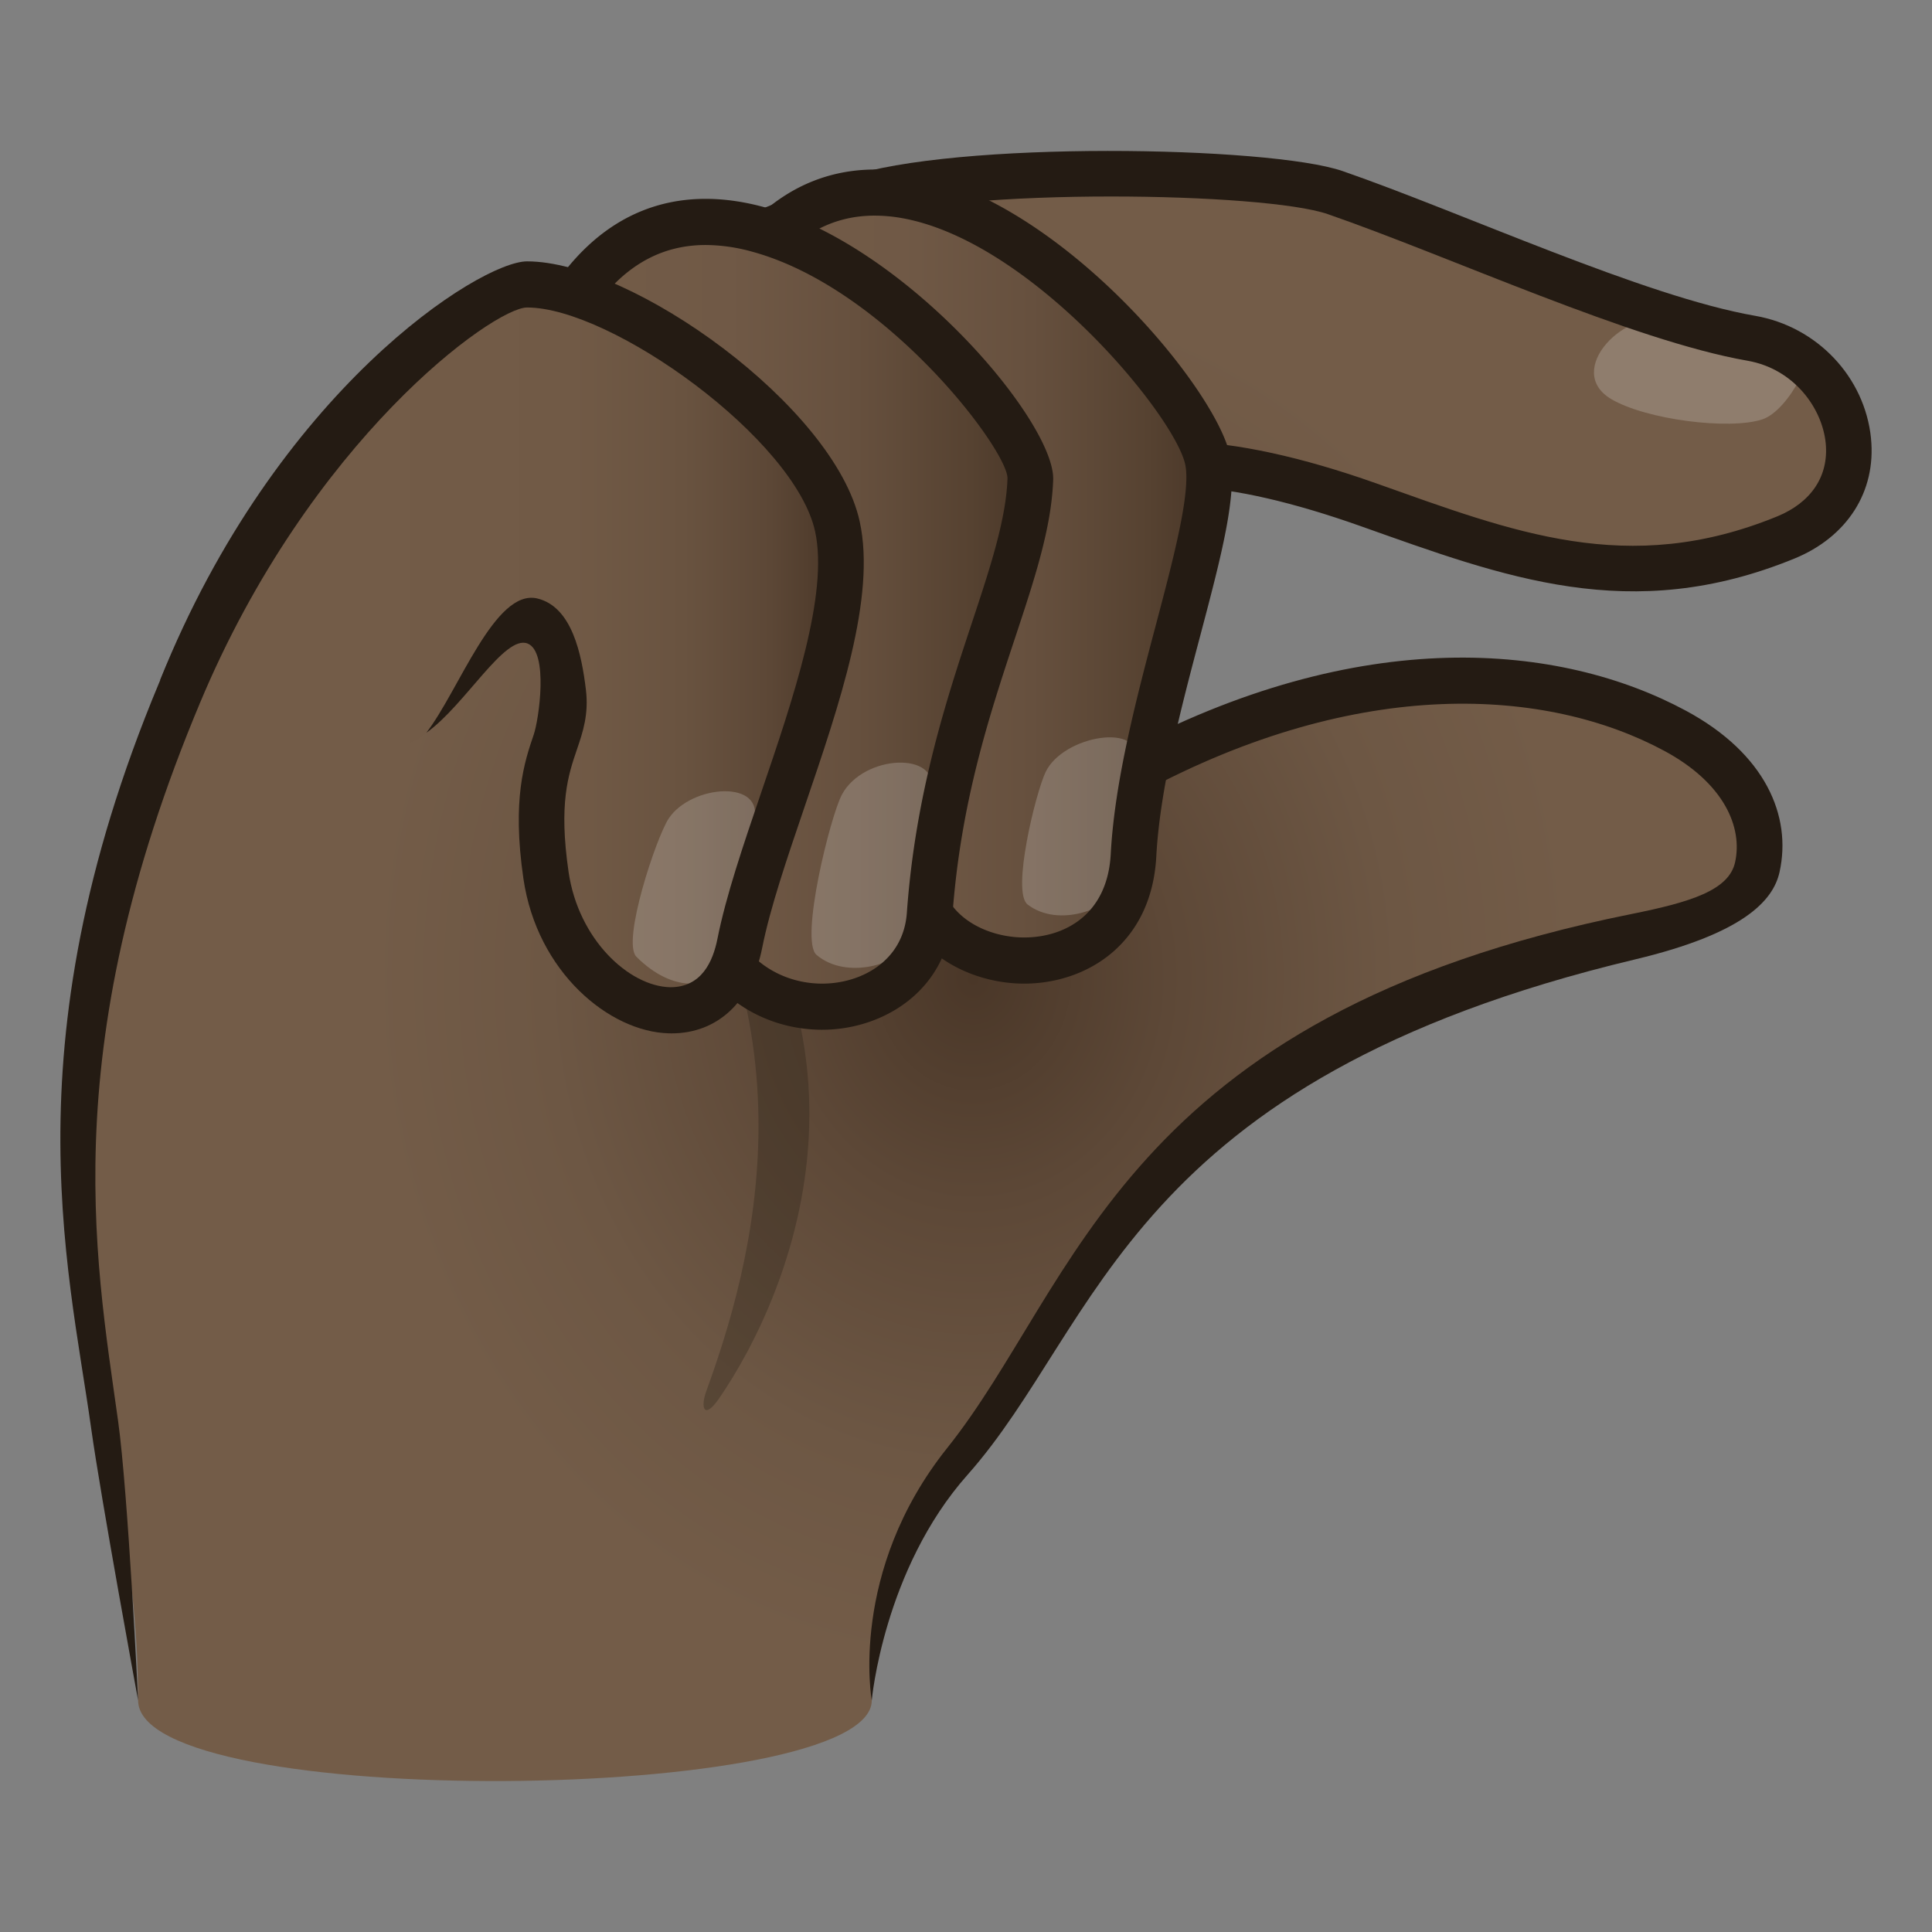 <svg xmlns="http://www.w3.org/2000/svg" xml:space="preserve" style="enable-background:new 0 0 64 64" viewBox="0 0 64 64"><rect x="0" y="0" width="64" height="64" fill="#808080" stroke="none"/><radialGradient id="a" cx="1451.109" cy="69.13" r="26.293" gradientTransform="matrix(-1.008 0 0 1.156 1494.96 -47.51)" gradientUnits="userSpaceOnUse"><stop offset="0" style="stop-color:#4a3728"/><stop offset=".245" style="stop-color:#5d4837"/><stop offset=".531" style="stop-color:#6d5744"/><stop offset=".754" style="stop-color:#735c48"/></radialGradient><path d="M4.575 56.326c0 3.697 24.304 3.431 24.304 0 0-1.663.274-5.536 3.218-8.648 5.135-5.43 5.36-13.566 22.009-16.649 10.878-2.014-.842-14.576-16.638-5.767-2.506 1.398-6.986-4.335 1.795-9.873 5.48-.054 11.042 6.038 19.893 2.417 3.492-1.43 2.23-6.013-1.141-6.6-4.188-.73-10.16-3.578-13.788-4.827-2.234-.768-12.51-.967-15.945.208C18.065 10.082 8.675 16.794 6.458 21.773c-7.913 17.766-1.883 23.38-1.883 34.553z" style="fill:url(#a)"/><path d="M53.367 13.216c1.144.683 3.928 1.04 5.018.674.89-.299 1.916-2.349 1.309-2.484-.919-.204-2.865-.343-4.319-.783-1.532-.465-3.58 1.652-2.008 2.593z" style="opacity:.2;fill:#fff"/><path d="M61.98 14.52c-.206-2.031-1.784-3.7-3.836-4.058-3.69-.642-9.666-3.407-13.672-4.796-2.414-.83-12.854-1.016-16.435.207C17.901 9.34 8.12 16.19 5.768 21.466.162 34.054 2.259 41.854 3.019 47.31c.325 2.33 1.556 9.017 1.556 9.017s-.33-6.867-.663-9.256c-.766-5.507-2.178-12.837 3.234-24.991 2.201-4.94 11.592-11.431 21.38-14.778 1.627-.557 5.039-.793 8.282-.793 3.137 0 6.118.22 7.173.583 4.049 1.404 10.094 4.193 13.904 4.857 1.549.27 2.476 1.574 2.593 2.723.111 1.103-.488 1.977-1.607 2.435-4.955 2.026-8.756.508-13.3-1.102-2.433-.862-4.65-1.348-6.316-1.37l-.213.001-.182.114c-5.698 3.594-4.633 7.272-3.91 8.545 1.177 2.076 1.25 3.831 2.875 2.959 7.242-3.895 13.456-3.455 17.309-1.38 1.98 1.067 2.6 2.529 2.343 3.69-.206.933-1.488 1.323-3.429 1.713-16.887 3.397-18.325 12.248-22.67 17.689-3.274 4.098-2.5 8.36-2.5 8.36s.39-4.337 3.172-7.47c4.431-4.99 5.278-13.057 22.113-17.074 3.578-.854 4.575-1.937 4.787-2.895.41-1.853-.466-3.925-3.1-5.343-4.128-2.224-10.761-2.91-18.738 1.38-.742.394.013-.85-.85-2.373-1.07-1.887.073-4.368 3.218-6.406 1.421.042 3.382.5 5.588 1.282 4.761 1.688 8.943 3.298 14.373 1.077 1.74-.712 2.717-2.211 2.538-3.985z" style="fill:#241b13"/><path d="M21.397 25.311c8.811 8.396 4.761 17.616 2.427 21.009-.5.727-.627.317-.43-.228 1.466-4.042 3.941-12.404-2.364-20.504-.605-.778-.352-.962.367-.277z" style="opacity:.3;fill:#241b13"/><linearGradient id="b" x1="1449.009" x2="1464.773" y1="19.1" y2="19.1" gradientTransform="matrix(-1 0 0 1 1489.064 0)" gradientUnits="userSpaceOnUse"><stop offset="0" style="stop-color:#4a3728"/><stop offset=".128" style="stop-color:#564231"/><stop offset=".372" style="stop-color:#66503e"/><stop offset=".645" style="stop-color:#705946"/><stop offset="1" style="stop-color:#735c48"/></linearGradient><path d="M24.29 9.438c5.004-8.495 15.145 3.118 15.712 5.79.457 2.157-2.2 8.375-2.452 13.1-.257 4.81-6.905 4.274-7.15.682-.464-6.81-1.106-5.913-6.11-19.572z" style="fill:url(#b)"/><path d="M34.637 25.575c-.327.684-1.138 3.976-.595 4.39 1.053.801 2.724.087 2.87-.458.221-.824.411-2.967.702-4.303.278-1.28-2.388-.86-2.977.371z" style="opacity:.2;fill:#fff"/><path d="M29.646 29.063c-.313-4.596-.7-5.566-2.557-10.224a314.14 314.14 0 0 1-3.507-9.136l-.126-.342.185-.314c1.955-3.318 4.573-3.65 6.418-3.34 5.018.834 10.212 7.145 10.682 9.362.268 1.265-.284 3.353-.983 5.995-.625 2.362-1.333 5.039-1.454 7.304-.154 2.891-2.292 4.2-4.343 4.216h-.034c-1.966 0-4.125-1.228-4.28-3.521zm-4.518-19.54c1.47 3.997 2.56 6.733 3.363 8.745 1.885 4.728 2.334 5.852 2.663 10.69.093 1.366 1.493 2.097 2.772 2.097h.025c1.304-.009 2.736-.742 2.844-2.768.129-2.426.859-5.183 1.503-7.617.569-2.15 1.157-4.375.965-5.28-.345-1.628-5.14-7.46-9.45-8.176a5.162 5.162 0 0 0-.84-.071c-1.552 0-2.816.785-3.845 2.38z" style="fill:#241b13"/><linearGradient id="c" x1="1454.931" x2="1470.405" y1="20.352" y2="20.352" gradientTransform="matrix(-1 0 0 1 1489.064 0)" gradientUnits="userSpaceOnUse"><stop offset="0" style="stop-color:#4a3728"/><stop offset=".128" style="stop-color:#564231"/><stop offset=".372" style="stop-color:#66503e"/><stop offset=".645" style="stop-color:#705946"/><stop offset="1" style="stop-color:#735c48"/></linearGradient><path d="M18.659 10.403c5.003-8.495 15.552 3.228 15.473 5.465-.12 3.432-2.852 7.64-3.336 14.423-.295 4.12-7.363 4.442-7.707-1.3-.43-7.188-4.43-18.588-4.43-18.588z" style="fill:url(#c)"/><path d="M27.893 26.316c-.386.714-1.407 4.832-.845 5.315.996.854 2.789.278 2.952-.347.247-.945.52-3.534.851-5.07.288-1.335-2.238-1.232-2.958.102z" style="opacity:.2;fill:#fff"/><path d="M27.209 34.112c-2.276-.013-4.665-1.588-4.875-5.075-.418-6.996-4.349-18.266-4.388-18.378l-.118-.339.181-.308c1.747-2.964 4.338-4.033 7.5-3.094 4.678 1.393 9.445 7.103 9.379 8.977-.056 1.592-.616 3.284-1.264 5.24-.847 2.557-1.806 5.453-2.075 9.21-.177 2.477-2.298 3.767-4.313 3.767h-.027zM19.49 10.496c.686 2.005 3.958 11.857 4.353 18.45.16 2.672 1.917 3.63 3.373 3.638h.02c1.274 0 2.69-.733 2.805-2.348.282-3.95 1.317-7.075 2.148-9.585.611-1.845 1.139-3.438 1.186-4.808-.007-.957-4.024-6.29-8.449-7.503a5.864 5.864 0 0 0-1.547-.224c-1.58 0-2.863.787-3.889 2.38z" style="fill:#241b13"/><linearGradient id="d" x1="1461.208" x2="1482.686" y1="21.442" y2="21.442" gradientTransform="matrix(-1 0 0 1 1489.064 0)" gradientUnits="userSpaceOnUse"><stop offset="0" style="stop-color:#4a3728"/><stop offset=".109" style="stop-color:#5c4736"/><stop offset=".243" style="stop-color:#695340"/><stop offset=".414" style="stop-color:#715a46"/><stop offset=".749" style="stop-color:#735c48"/></linearGradient><path d="M6.442 22.123c3.043-10.305 9.486-12.7 11.016-12.7 3.063-.001 9.529 4.567 10.282 8.018.765 3.506-2.485 10.308-3.233 13.81-.863 4.036-5.784 2.106-6.42-2.256-.583-3.995.77-4.39.572-6.053-.658-5.533-3.584.122-4.451 1.238-1.182 1.52-8.591.736-7.766-2.057z" style="fill:url(#d)"/><path d="M22.148 27.12c-.415.635-1.559 4.08-1.067 4.573 1.234 1.239 2.485.99 2.678.426.292-.853.797-3.506 1.205-4.897.415-1.415-2.065-1.247-2.816-.102z" style="opacity:.2;fill:#fff"/><path d="M17.459 8.658c3.473 0 10.19 4.815 11.02 8.618.544 2.496-.66 6.03-1.826 9.45-.587 1.725-1.143 3.355-1.405 4.675-.353 1.779-1.473 2.831-3.005 2.831-.029 0-.06 0-.089-.002-1.964-.05-4.364-2.024-4.815-5.123-.385-2.639.036-3.875.343-4.776.17-.5.496-2.74-.207-3.014-.764-.299-2.071 2.049-3.353 2.958 1.08-1.394 2.27-4.785 3.677-4.45 1.153.276 1.47 1.859 1.61 3.025.098.816-.103 1.407-.298 1.979-.285.836-.608 1.784-.276 4.055.326 2.24 2 3.783 3.358 3.819 1.047.01 1.425-.857 1.573-1.603.282-1.42.853-3.097 1.458-4.872 1.046-3.069 2.23-6.548 1.778-8.622-.667-3.058-6.744-7.42-9.543-7.42-1.102.001-7.187 4.369-10.842 13.118l-1.31-.783C9.16 12.92 15.905 8.659 17.46 8.658z" style="fill:#241b13"/></svg>